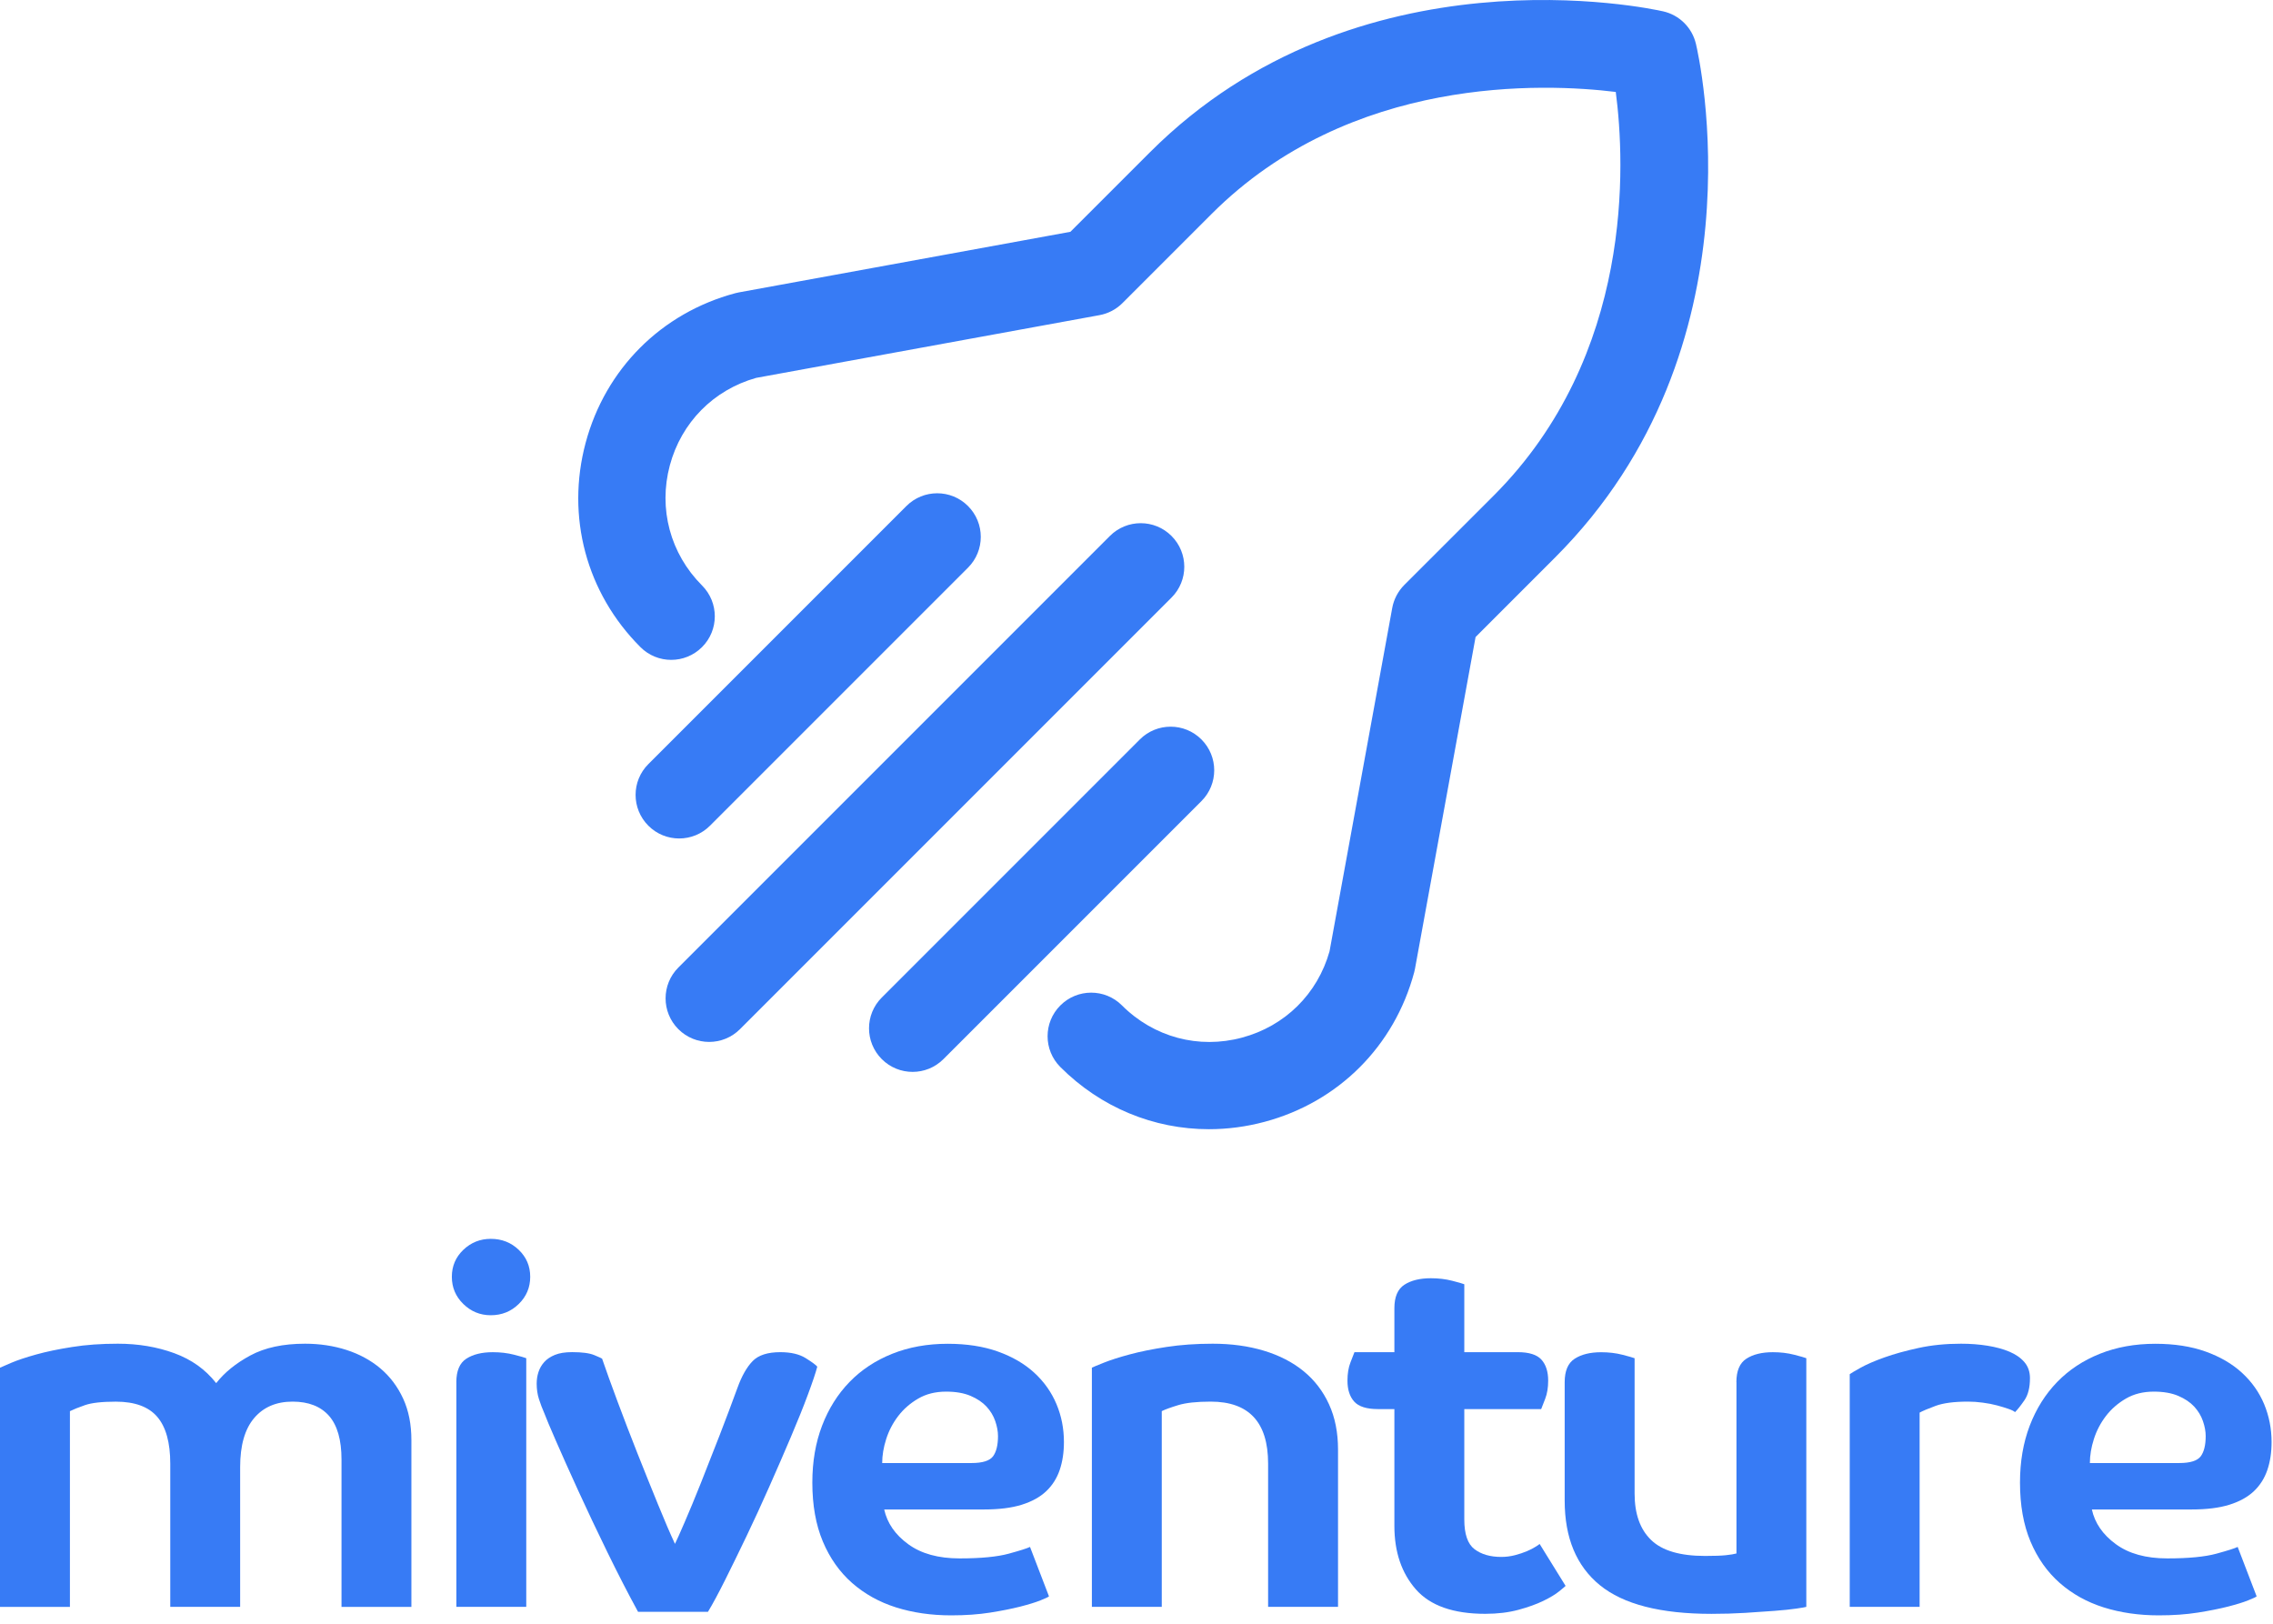<svg width="252" height="180" viewBox="0 0 252 180" fill="none" xmlns="http://www.w3.org/2000/svg">
<path d="M134.03 125.178C127.923 125.178 122.048 122.781 117.559 118.288C115.671 116.4 115.671 113.341 117.559 111.457C119.447 109.569 122.506 109.569 124.39 111.457C127.915 114.982 132.894 116.318 137.7 115.025C142.456 113.752 146.071 110.184 147.403 105.452L154.352 67.398C154.528 66.434 154.994 65.545 155.687 64.848L165.582 54.961C181.187 39.355 180.169 18.086 179.135 10.193C171.199 9.221 149.745 8.301 134.332 23.711L124.441 33.601C123.748 34.295 122.859 34.761 121.891 34.937L83.833 41.89C79.105 43.222 75.54 46.833 74.263 51.584C72.975 56.399 74.311 61.377 77.832 64.903C79.72 66.79 79.72 69.85 77.832 71.734C75.944 73.622 72.885 73.622 71.001 71.734C65.007 65.741 62.736 57.272 64.929 49.081C67.127 40.895 73.32 34.698 81.51 32.505C81.635 32.469 81.765 32.442 81.89 32.418L118.671 25.697L127.496 16.875C150.486 -6.106 183.021 0.949 184.388 1.258C186.186 1.665 187.592 3.06 188.019 4.85C188.344 6.213 195.716 38.494 172.417 61.792L163.592 70.618L156.874 107.395C156.851 107.524 156.823 107.653 156.788 107.779C154.595 115.965 148.398 122.166 140.203 124.36C138.151 124.908 136.079 125.178 134.03 125.178Z" fill="#377BF5"/>
<path d="M78.623 115.502C77.385 115.502 76.151 115.032 75.207 114.088C73.32 112.2 73.32 109.141 75.207 107.257L123.05 59.414C124.939 57.526 127.998 57.526 129.882 59.414C131.77 61.302 131.77 64.361 129.882 66.245L82.039 114.088C81.095 115.032 79.861 115.502 78.623 115.502Z" fill="#377BF5"/>
<path d="M75.298 92.949C74.06 92.949 72.826 92.479 71.882 91.535C69.994 89.647 69.994 86.588 71.882 84.704L100.488 56.098C102.376 54.21 105.436 54.21 107.32 56.098C109.208 57.986 109.208 61.045 107.32 62.929L78.713 91.535C77.773 92.475 76.54 92.949 75.298 92.949Z" fill="#377BF5"/>
<path d="M101.178 118.824C99.94 118.824 98.706 118.354 97.762 117.41C95.874 115.522 95.874 112.463 97.762 110.579L126.368 81.973C128.256 80.085 131.315 80.085 133.2 81.973C135.088 83.861 135.088 86.92 133.2 88.804L104.593 117.41C103.649 118.354 102.415 118.824 101.178 118.824Z" fill="#377BF5"/>
<path d="M13.063 148.957C15.312 148.957 17.4 149.306 19.319 150.007C21.238 150.708 22.785 151.816 23.968 153.328C24.889 152.149 26.154 151.123 27.76 150.257C29.366 149.392 31.384 148.957 33.82 148.957C35.442 148.957 36.977 149.188 38.415 149.65C39.852 150.113 41.106 150.794 42.179 151.699C43.248 152.604 44.087 153.72 44.698 155.048C45.309 156.376 45.61 157.908 45.61 159.643V178.131H37.862V161.801C37.862 159.623 37.4 158.009 36.48 156.956C35.555 155.906 34.208 155.377 32.437 155.377C30.628 155.377 29.209 155.984 28.175 157.202C27.141 158.421 26.624 160.23 26.624 162.628V178.127H18.876V162.244C18.876 159.921 18.398 158.193 17.439 157.069C16.479 155.945 14.947 155.381 12.844 155.381C11.293 155.381 10.149 155.51 9.413 155.769C8.672 156.027 8.12 156.251 7.752 156.435V178.131H0V151.617C0.149 151.542 0.572 151.358 1.273 151.064C1.974 150.771 2.887 150.465 4.015 150.152C5.139 149.838 6.467 149.56 7.999 149.321C9.53 149.075 11.219 148.957 13.063 148.957Z" fill="#377BF5"/>
<path d="M58.783 141.539C58.783 142.722 58.36 143.725 57.51 144.555C56.66 145.386 55.63 145.801 54.412 145.801C53.233 145.801 52.218 145.386 51.368 144.555C50.518 143.725 50.095 142.722 50.095 141.539C50.095 140.36 50.518 139.361 51.368 138.55C52.218 137.739 53.233 137.332 54.412 137.332C55.63 137.332 56.664 137.739 57.51 138.55C58.356 139.361 58.783 140.356 58.783 141.539ZM50.593 153.22C50.593 151.966 50.961 151.097 51.701 150.619C52.438 150.141 53.417 149.898 54.635 149.898C55.485 149.898 56.269 149.992 56.989 150.176C57.71 150.36 58.16 150.489 58.344 150.564V178.128H50.597V153.22H50.593Z" fill="#377BF5"/>
<path d="M90.609 151.501C90.425 152.202 90.073 153.244 89.559 154.626C89.046 156.009 88.416 157.568 87.679 159.303C86.943 161.039 86.148 162.864 85.298 164.783C84.448 166.703 83.602 168.548 82.752 170.318C81.902 172.089 81.11 173.714 80.37 175.191C79.63 176.668 79.003 177.831 78.49 178.677H70.738C69.629 176.648 68.498 174.443 67.334 172.061C66.171 169.68 65.101 167.419 64.122 165.281C63.143 163.142 62.312 161.285 61.631 159.719C60.945 158.152 60.534 157.165 60.385 156.757C60.127 156.166 59.915 155.613 59.751 155.096C59.586 154.579 59.5 154.007 59.5 153.381C59.5 152.938 59.563 152.515 59.696 152.108C59.825 151.7 60.037 151.332 60.33 150.999C60.624 150.666 61.024 150.4 61.521 150.196C62.019 149.992 62.653 149.891 63.429 149.891C64.537 149.891 65.356 150 65.893 150.224C66.425 150.447 66.711 150.576 66.751 150.611C67.193 151.904 67.765 153.49 68.466 155.371C69.167 157.251 69.904 159.17 70.679 161.129C71.455 163.083 72.211 164.967 72.951 166.773C73.688 168.583 74.314 170.04 74.831 171.145C75.016 170.776 75.376 169.973 75.909 168.736C76.445 167.502 77.044 166.052 77.707 164.392C78.368 162.731 79.062 160.968 79.782 159.107C80.503 157.243 81.157 155.5 81.749 153.878C82.227 152.55 82.791 151.555 83.437 150.889C84.084 150.224 85.106 149.895 86.508 149.895C87.687 149.895 88.631 150.118 89.332 150.56C90.037 151.003 90.46 151.316 90.609 151.501Z" fill="#377BF5"/>
<path d="M117.954 159.858C117.954 161.002 117.798 162.036 117.484 162.957C117.171 163.877 116.67 164.664 115.988 165.311C115.303 165.957 114.402 166.455 113.277 166.807C112.149 167.16 110.759 167.332 109.098 167.332H98.028C98.361 168.844 99.246 170.129 100.688 171.178C102.126 172.232 104.025 172.757 106.387 172.757C108.745 172.757 110.567 172.581 111.84 172.232C113.113 171.884 113.896 171.633 114.194 171.484L116.297 176.964C116.223 177.038 115.91 177.187 115.357 177.407C114.805 177.63 114.057 177.857 113.117 178.1C112.173 178.339 111.06 178.562 109.768 178.766C108.475 178.97 107.034 179.071 105.451 179.071C103.238 179.071 101.197 178.774 99.333 178.186C97.468 177.595 95.847 176.69 94.464 175.476C93.081 174.257 92 172.726 91.224 170.881C90.449 169.036 90.061 166.858 90.061 164.351C90.061 162.028 90.421 159.925 91.142 158.041C91.863 156.16 92.877 154.547 94.186 153.199C95.494 151.852 97.073 150.81 98.918 150.073C100.762 149.337 102.811 148.965 105.063 148.965C107.167 148.965 109.02 149.251 110.626 149.823C112.232 150.395 113.579 151.178 114.668 152.177C115.753 153.172 116.576 154.335 117.132 155.663C117.688 156.991 117.954 158.385 117.954 159.858ZM110.645 159.196C110.645 158.679 110.543 158.127 110.34 157.535C110.136 156.944 109.815 156.411 109.372 155.929C108.93 155.451 108.338 155.052 107.602 154.739C106.861 154.425 105.96 154.269 104.891 154.269C103.708 154.269 102.678 154.527 101.793 155.044C100.907 155.561 100.167 156.207 99.576 156.983C98.984 157.759 98.541 158.609 98.248 159.529C97.954 160.45 97.805 161.339 97.805 162.185H107.715C108.933 162.185 109.725 161.934 110.097 161.437C110.461 160.939 110.645 160.191 110.645 159.196Z" fill="#377BF5"/>
<path d="M140.591 178.123V162.24C140.591 157.665 138.468 155.377 134.226 155.377C132.675 155.377 131.476 155.506 130.63 155.765C129.78 156.023 129.169 156.247 128.801 156.431V178.127H121.053V151.613C121.202 151.538 121.644 151.354 122.381 151.06C123.117 150.767 124.069 150.461 125.232 150.148C126.396 149.834 127.759 149.556 129.329 149.317C130.896 149.078 132.604 148.957 134.449 148.957C136.517 148.957 138.405 149.216 140.121 149.733C141.837 150.25 143.306 151.006 144.524 152.001C145.742 152.996 146.682 154.225 147.348 155.683C148.014 157.14 148.343 158.808 148.343 160.693V178.127H140.591V178.123Z" fill="#377BF5"/>
<path d="M162.342 156.208V168.441C162.342 170.067 162.718 171.163 163.474 171.735C164.23 172.307 165.218 172.593 166.436 172.593C166.953 172.593 167.458 172.53 167.956 172.401C168.453 172.272 168.896 172.123 169.283 171.959C169.671 171.794 169.996 171.626 170.251 171.461C170.509 171.297 170.658 171.195 170.694 171.156L173.573 175.805C173.498 175.879 173.259 176.083 172.852 176.412C172.444 176.745 171.865 177.094 171.109 177.462C170.353 177.83 169.428 178.163 168.343 178.457C167.254 178.751 166.028 178.9 164.665 178.9C161.12 178.9 158.559 177.995 156.972 176.189C155.386 174.379 154.591 172.037 154.591 169.158V156.204H152.765C151.512 156.204 150.634 155.926 150.137 155.374C149.639 154.821 149.389 154.046 149.389 153.051C149.389 152.275 149.498 151.602 149.722 151.03C149.945 150.458 150.09 150.082 150.164 149.894H154.591V145.021C154.591 143.767 154.959 142.902 155.699 142.42C156.435 141.942 157.415 141.699 158.633 141.699C159.483 141.699 160.266 141.793 160.987 141.977C161.708 142.161 162.158 142.291 162.342 142.365V149.894H168.265C169.518 149.894 170.396 150.172 170.893 150.724C171.391 151.276 171.641 152.052 171.641 153.047C171.641 153.823 171.532 154.496 171.309 155.068C171.085 155.64 170.94 156.02 170.866 156.204H162.342V156.208Z" fill="#377BF5"/>
<path d="M192.508 153.22C192.508 151.967 192.876 151.097 193.616 150.619C194.353 150.141 195.332 149.898 196.55 149.898C197.4 149.898 198.184 149.992 198.904 150.177C199.625 150.361 200.076 150.49 200.26 150.564V178.129C200.15 178.164 199.782 178.231 199.151 178.321C198.524 178.411 197.721 178.497 196.746 178.571C195.767 178.646 194.678 178.716 193.479 178.795C192.281 178.869 191.035 178.904 189.742 178.904C184.098 178.904 179.973 177.843 177.372 175.724C174.771 173.601 173.471 170.475 173.471 166.342V153.224C173.471 151.971 173.839 151.101 174.579 150.623C175.316 150.145 176.295 149.902 177.513 149.902C178.363 149.902 179.147 149.996 179.868 150.18C180.588 150.365 181.039 150.494 181.223 150.568V165.567C181.223 167.819 181.83 169.535 183.052 170.714C184.27 171.897 186.264 172.484 189.029 172.484C190.06 172.484 190.835 172.457 191.352 172.402C191.869 172.347 192.257 172.281 192.516 172.21V153.22H192.508Z" fill="#377BF5"/>
<path d="M218.192 155.377C216.641 155.377 215.442 155.534 214.596 155.847C213.746 156.161 213.155 156.411 212.822 156.595V178.127H205.074V152.334C205.223 152.224 205.626 151.985 206.292 151.613C206.958 151.245 207.831 150.865 208.92 150.477C210.009 150.089 211.271 149.74 212.712 149.427C214.153 149.114 215.72 148.957 217.416 148.957C218.447 148.957 219.426 149.031 220.35 149.18C221.271 149.329 222.086 149.549 222.787 149.846C223.488 150.144 224.04 150.528 224.448 151.01C224.855 151.487 225.055 152.079 225.055 152.78C225.055 153.814 224.851 154.625 224.448 155.216C224.04 155.808 223.692 156.251 223.398 156.544C223.288 156.435 223.049 156.313 222.677 156.184C222.309 156.055 221.882 155.925 221.404 155.796C220.926 155.667 220.397 155.565 219.825 155.491C219.253 155.412 218.709 155.377 218.192 155.377Z" fill="#377BF5"/>
<path d="M251.843 159.858C251.843 161.002 251.687 162.036 251.373 162.957C251.06 163.877 250.559 164.664 249.877 165.311C249.191 165.957 248.291 166.455 247.166 166.807C246.038 167.16 244.648 167.332 242.987 167.332H231.917C232.25 168.844 233.135 170.129 234.577 171.178C236.014 172.232 237.914 172.757 240.276 172.757C242.634 172.757 244.456 172.581 245.729 172.232C247.002 171.884 247.785 171.633 248.083 171.484L250.186 176.964C250.112 177.038 249.799 177.187 249.246 177.407C248.694 177.63 247.946 177.857 247.006 178.1C246.062 178.339 244.949 178.562 243.657 178.766C242.364 178.97 240.923 179.071 239.34 179.071C237.127 179.071 235.086 178.774 233.222 178.186C231.357 177.595 229.735 176.69 228.353 175.476C226.97 174.257 225.889 172.726 225.113 170.881C224.338 169.036 223.95 166.858 223.95 164.351C223.95 162.028 224.31 159.925 225.031 158.041C225.752 156.16 226.766 154.547 228.075 153.199C229.383 151.852 230.961 150.81 232.806 150.073C234.651 149.337 236.7 148.965 238.952 148.965C241.056 148.965 242.909 149.251 244.515 149.823C246.121 150.395 247.468 151.178 248.557 152.177C249.642 153.172 250.465 154.335 251.021 155.663C251.565 156.979 251.843 158.385 251.843 159.858ZM244.538 159.196C244.538 158.679 244.436 158.127 244.232 157.535C244.029 156.944 243.708 156.411 243.265 155.929C242.822 155.451 242.231 155.052 241.494 154.739C240.754 154.425 239.853 154.269 238.784 154.269C237.601 154.269 236.571 154.527 235.685 155.044C234.8 155.561 234.06 156.207 233.468 156.983C232.877 157.759 232.434 158.609 232.141 159.529C231.847 160.45 231.698 161.339 231.698 162.185H241.608C242.826 162.185 243.617 161.934 243.99 161.437C244.354 160.939 244.538 160.191 244.538 159.196Z" fill="#377BF5"/>
</svg>
